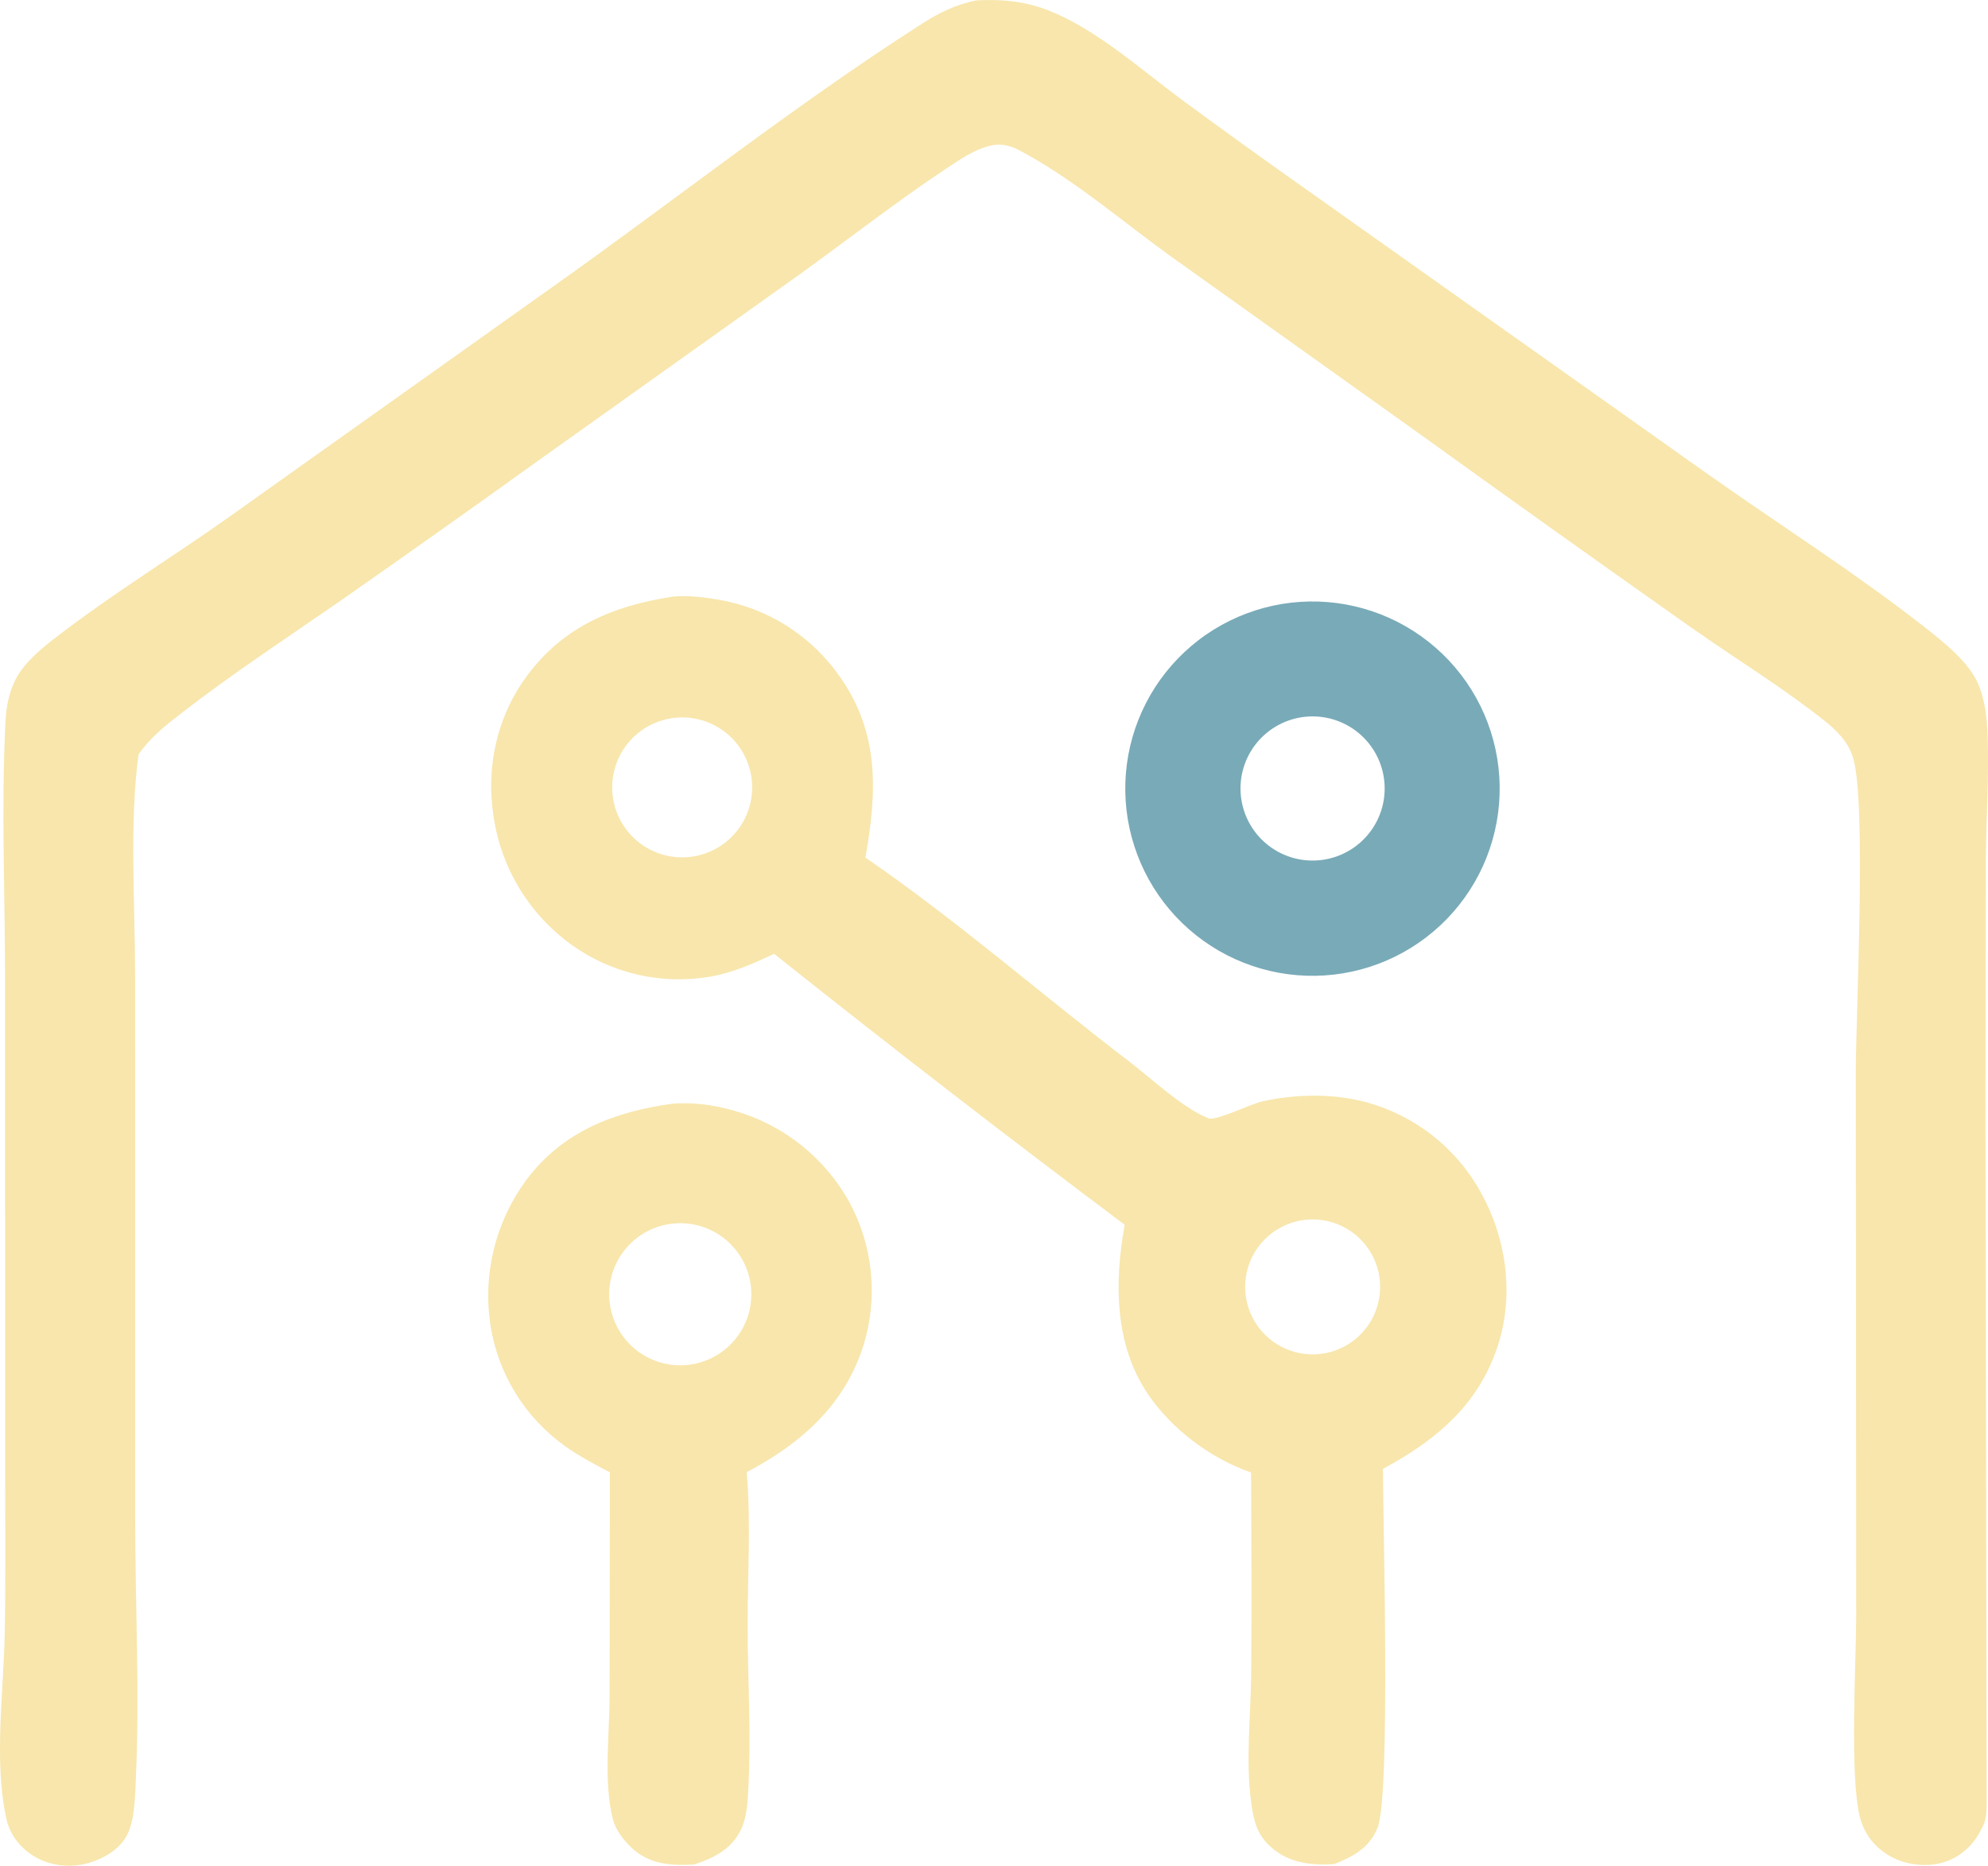 <?xml version="1.0" encoding="UTF-8" standalone="no"?>
<svg
   width="479.093"
   height="449.708"
   version="1.1"
   id="svg10"
   sodipodi:docname="pure logo beige.svg"
   inkscape:version="1.4 (86a8ad7, 2024-10-11)"
   viewBox="0 0 368.533 345.929"
   xml:space="preserve"
   xmlns:inkscape="http://www.inkscape.org/namespaces/inkscape"
   xmlns:sodipodi="http://sodipodi.sourceforge.net/DTD/sodipodi-0.dtd"
   xmlns="http://www.w3.org/2000/svg"
   xmlns:svg="http://www.w3.org/2000/svg"><defs
     id="defs10" /><sodipodi:namedview
     id="namedview10"
     pagecolor="#ffffff"
     bordercolor="#000000"
     borderopacity="0.25"
     inkscape:showpageshadow="2"
     inkscape:pageopacity="0.0"
     inkscape:pagecheckerboard="0"
     inkscape:deskcolor="#d1d1d1"
     inkscape:zoom="1.1145218"
     inkscape:cx="369.21664"
     inkscape:cy="290.25901"
     inkscape:window-width="1920"
     inkscape:window-height="1009"
     inkscape:window-x="-8"
     inkscape:window-y="-8"
     inkscape:window-maximized="1"
     inkscape:current-layer="svg10" /><path
     d="m 180.984,0.072 c 4.703,-0.262 9.037,0.15 13.445,1.887 8.834,3.483 17.035,10.903 24.641,16.527 q 11.242,8.279 22.651,16.326 l 74.938,53.148 c 13.364,9.45 27.43,18.347 40.296,28.455 3.443,2.706 8.169,6.463 9.846,10.592 1.251,3.082 1.55,6.38 1.662,9.67 0.259,7.572 -0.277,15.196 -0.338,22.772 l -0.064,46.577 0.221,127.456 c -0.014,1.727 0.082,3.514 -0.688,5.108 -0.087,0.181 -0.19,0.354 -0.284,0.532 -0.11,0.21 -0.213,0.423 -0.326,0.631 -1.457,2.689 -3.982,4.819 -6.963,5.619 -3.212,0.863 -6.937,0.372 -9.803,-1.311 -2.758,-1.621 -4.653,-4.063 -5.435,-7.173 -1.925,-7.657 -0.705,-28.298 -0.681,-37.145 l -0.076,-101.277 c 0.046,-11.191 2.006,-49.646 -0.507,-57.982 -0.856,-2.837 -2.99,-5.022 -5.253,-6.82 -7.816,-6.208 -16.555,-11.545 -24.725,-17.293 q -25.093,-17.695 -49.998,-35.652 l -46.55,-33.225 c -9.068,-6.54 -18.288,-14.525 -28.165,-19.693 l -0.623,-0.321 c -1.352,-0.524 -2.671,-0.827 -4.116,-0.567 -3.156,0.568 -6.105,2.636 -8.728,4.378 -9.262,6.149 -18.081,13.067 -27.105,19.566 l -49.169,35.043 q -17.802,12.787 -35.766,25.345 c -9.903,6.869 -20.092,13.546 -29.616,20.928 -3.081,2.389 -5.777,4.49 -8.024,7.714 -1.737,12.75 -0.636,27.921 -0.63,40.983 l 0.004,100.61 c 0.01,16.051 0.862,32.229 0.131,48.255 -0.144,3.163 -0.176,7.772 -1.678,10.593 -1.408,2.642 -4.459,4.371 -7.25,5.138 -3.368,0.925 -7.128,0.466 -10.106,-1.392 -2.419,-1.509 -4.308,-3.907 -4.937,-6.715 -2.381,-10.626 -0.567,-23.322 -0.346,-34.225 0.199,-9.842 0.085,-19.707 0.089,-29.551 l -0.022,-92.289 c -0.011,-15.678 -0.706,-31.701 0.068,-47.336 0.154,-3.119 0.766,-6.293 2.455,-8.969 2.021,-3.2 5.722,-5.932 8.717,-8.193 9.576,-7.229 19.861,-13.591 29.672,-20.504 l 60.2,-42.823 c 22.992,-16.265 45.292,-34.011 69.023,-49.165 3.147,-2.01 6.214,-3.489 9.913,-4.232 z"
     id="path1"
     style="fill:#f8e6ac;fill-opacity:1" /><path
     d="m 124.797,110.616 c 2.809,-0.245 5.605,0.101 8.374,0.573 q 0.847,0.142 1.685,0.327 0.838,0.184 1.666,0.41 0.829,0.226 1.644,0.493 0.816,0.267 1.618,0.575 0.801,0.307 1.586,0.655 0.785,0.347 1.552,0.733 0.767,0.386 1.513,0.809 0.747,0.424 1.471,0.885 0.725,0.46 1.425,0.956 0.701,0.497 1.375,1.027 0.675,0.531 1.323,1.094 0.647,0.564 1.266,1.159 0.618,0.595 1.206,1.221 0.588,0.625 1.144,1.279 0.557,0.654 1.079,1.335 0.523,0.681 1.011,1.387 c 7.359,10.46 6.848,21.434 4.688,33.472 16.94,11.619 32.628,25.377 48.962,37.854 4.136,3.159 9.863,8.603 14.645,10.489 1.391,0.549 7.808,-2.678 10.061,-3.16 6.338,-1.357 13.023,-1.485 19.305,0.21 q 0.835,0.231 1.657,0.503 0.823,0.272 1.631,0.585 0.807,0.313 1.598,0.666 0.792,0.353 1.564,0.745 0.772,0.392 1.524,0.822 0.752,0.43 1.482,0.897 0.729,0.468 1.434,0.971 0.706,0.503 1.385,1.041 0.679,0.537 1.33,1.108 0.652,0.571 1.274,1.174 0.622,0.603 1.213,1.237 0.591,0.633 1.15,1.295 0.559,0.662 1.083,1.351 0.525,0.689 1.015,1.404 0.49,0.714 0.943,1.452 0.454,0.738 0.87,1.498 c 4.597,8.28 6.092,18.439 3.356,27.58 -3.407,11.382 -11.419,18.169 -21.533,23.613 -0.022,9.657 1.467,60.562 -1.021,66.594 -1.535,3.722 -4.48,5.258 -8.016,6.691 -0.396,0.03 -0.793,0.051 -1.19,0.059 -4.284,0.083 -8.028,-0.641 -11.135,-3.788 -2.273,-2.302 -2.725,-5.051 -3.12,-8.144 -0.963,-7.541 -0.04,-15.433 0.046,-23.036 0.143,-12.561 0.038,-25.136 -0.011,-37.699 -7.453,-2.58 -14.631,-7.947 -19.079,-14.471 -6.271,-9.199 -6.29,-20.856 -4.347,-31.453 q -32.858,-24.651 -64.991,-50.241 c -3.913,1.826 -7.569,3.468 -11.852,4.226 q -0.829,0.143 -1.663,0.246 -0.835,0.102 -1.674,0.163 -0.839,0.062 -1.679,0.081 -0.841,0.02 -1.682,-0.002 -0.84,-0.022 -1.679,-0.085 -0.839,-0.063 -1.673,-0.168 -0.834,-0.104 -1.663,-0.249 -0.828,-0.146 -1.648,-0.332 -0.82,-0.186 -1.63,-0.413 -0.81,-0.226 -1.608,-0.492 -0.798,-0.266 -1.581,-0.571 -0.784,-0.305 -1.552,-0.649 -0.767,-0.343 -1.517,-0.724 -0.75,-0.381 -1.48,-0.798 -0.73,-0.417 -1.439,-0.87 -0.709,-0.453 -1.394,-0.94 -0.729,-0.519 -1.43,-1.073 -0.702,-0.555 -1.375,-1.144 -0.673,-0.589 -1.315,-1.211 -0.643,-0.622 -1.253,-1.276 -0.611,-0.653 -1.188,-1.337 -0.577,-0.683 -1.119,-1.394 -0.542,-0.712 -1.047,-1.45 -0.506,-0.737 -0.974,-1.499 -0.468,-0.763 -0.897,-1.547 -0.429,-0.785 -0.819,-1.59 -0.389,-0.805 -0.737,-1.629 -0.349,-0.824 -0.655,-1.664 -0.307,-0.84 -0.571,-1.695 -0.264,-0.854 -0.485,-1.721 -0.221,-0.866 -0.398,-1.743 -0.177,-0.877 -0.31,-1.761 c -1.475,-9.237 0.552,-18.591 6.113,-26.156 6.8,-9.249 16.111,-13.099 27.163,-14.77 z m 3.956,48.148 q 0.311,-0.056 0.62,-0.127 0.308,-0.071 0.613,-0.157 0.304,-0.086 0.604,-0.187 0.3,-0.1 0.595,-0.215 0.294,-0.116 0.583,-0.245 0.289,-0.13 0.571,-0.273 0.282,-0.143 0.557,-0.3 0.274,-0.157 0.541,-0.327 0.267,-0.17 0.525,-0.353 0.258,-0.183 0.507,-0.378 0.249,-0.196 0.488,-0.403 0.239,-0.207 0.468,-0.426 0.229,-0.218 0.447,-0.448 0.217,-0.229 0.424,-0.469 0.206,-0.24 0.401,-0.489 0.194,-0.25 0.376,-0.509 0.182,-0.258 0.351,-0.526 0.17,-0.267 0.326,-0.542 0.156,-0.276 0.298,-0.558 0.142,-0.283 0.271,-0.572 0.128,-0.289 0.242,-0.584 0.115,-0.295 0.214,-0.595 0.1,-0.301 0.185,-0.605 0.085,-0.305 0.155,-0.614 0.07,-0.308 0.125,-0.62 0.055,-0.311 0.094,-0.625 0.04,-0.314 0.064,-0.63 0.024,-0.315 0.033,-0.632 0.009,-0.316 0.003,-0.632 -0.007,-0.316 -0.029,-0.632 -0.022,-0.316 -0.059,-0.63 -0.037,-0.314 -0.09,-0.626 -0.053,-0.312 -0.12,-0.621 -0.068,-0.309 -0.151,-0.615 -0.082,-0.305 -0.18,-0.606 -0.097,-0.301 -0.21,-0.597 -0.112,-0.296 -0.238,-0.586 -0.126,-0.29 -0.267,-0.574 -0.14,-0.283 -0.294,-0.56 -0.154,-0.276 -0.321,-0.545 -0.167,-0.268 -0.348,-0.528 -0.18,-0.261 -0.372,-0.512 -0.193,-0.251 -0.398,-0.492 -0.204,-0.241 -0.42,-0.472 -0.217,-0.231 -0.444,-0.452 -0.227,-0.22 -0.464,-0.429 -0.238,-0.209 -0.486,-0.406 -0.247,-0.197 -0.504,-0.382 -0.257,-0.185 -0.522,-0.357 -0.266,-0.172 -0.539,-0.331 -0.274,-0.159 -0.555,-0.304 -0.281,-0.145 -0.569,-0.277 -0.288,-0.131 -0.581,-0.249 -0.294,-0.117 -0.594,-0.22 -0.299,-0.103 -0.603,-0.191 -0.303,-0.088 -0.611,-0.162 -0.308,-0.073 -0.619,-0.131 -0.311,-0.058 -0.625,-0.101 -0.313,-0.043 -0.628,-0.071 -0.316,-0.027 -0.632,-0.04 -0.316,-0.012 -0.632,-0.009 -0.317,0.003 -0.632,0.022 -0.316,0.019 -0.631,0.053 -0.314,0.034 -0.627,0.083 -0.423,0.067 -0.84,0.161 -0.417,0.094 -0.827,0.216 -0.41,0.121 -0.811,0.269 -0.401,0.149 -0.792,0.323 -0.391,0.174 -0.769,0.374 -0.378,0.2 -0.742,0.424 -0.364,0.224 -0.713,0.472 -0.349,0.247 -0.68,0.517 -0.332,0.271 -0.645,0.562 -0.313,0.291 -0.607,0.603 -0.293,0.311 -0.565,0.641 -0.272,0.33 -0.522,0.677 -0.25,0.347 -0.476,0.71 -0.227,0.363 -0.429,0.74 -0.202,0.377 -0.378,0.766 -0.177,0.39 -0.328,0.79 -0.151,0.4 -0.275,0.81 -0.124,0.409 -0.221,0.825 -0.097,0.417 -0.166,0.839 -0.069,0.422 -0.11,0.848 -0.041,0.426 -0.055,0.853 -0.013,0.428 0.002,0.855 0.015,0.428 0.059,0.853 0.043,0.426 0.114,0.847 0.071,0.422 0.17,0.838 0.098,0.416 0.224,0.825 0.126,0.409 0.279,0.808 0.152,0.4 0.331,0.789 0.178,0.388 0.382,0.764 0.204,0.377 0.432,0.738 0.228,0.362 0.479,0.708 0.251,0.346 0.525,0.675 0.274,0.329 0.568,0.639 0.295,0.31 0.609,0.6 0.315,0.29 0.648,0.558 0.333,0.269 0.682,0.515 0.35,0.246 0.716,0.469 0.365,0.222 0.744,0.42 0.379,0.198 0.77,0.371 0.392,0.172 0.794,0.319 0.402,0.146 0.812,0.266 0.411,0.12 0.828,0.212 0.418,0.092 0.841,0.157 0.423,0.065 0.849,0.102 0.426,0.036 0.854,0.045 0.427,0.008 0.855,-0.011 0.427,-0.02 0.852,-0.068 0.425,-0.047 0.846,-0.123 z m 116.497,92.207 q 0.304,-0.047 0.605,-0.109 0.301,-0.062 0.599,-0.138 0.298,-0.077 0.592,-0.168 0.293,-0.091 0.582,-0.197 0.289,-0.105 0.572,-0.225 0.284,-0.12 0.561,-0.253 0.277,-0.133 0.547,-0.28 0.27,-0.147 0.533,-0.307 0.263,-0.159 0.517,-0.332 0.255,-0.173 0.501,-0.358 0.245,-0.185 0.482,-0.381 0.236,-0.197 0.462,-0.405 0.227,-0.208 0.443,-0.427 0.216,-0.219 0.42,-0.449 0.205,-0.229 0.399,-0.468 0.193,-0.239 0.374,-0.487 0.182,-0.249 0.351,-0.506 0.169,-0.257 0.325,-0.522 0.156,-0.264 0.299,-0.537 0.143,-0.272 0.272,-0.551 0.129,-0.279 0.245,-0.564 0.116,-0.285 0.217,-0.575 0.101,-0.291 0.188,-0.586 0.087,-0.295 0.16,-0.593 0.072,-0.299 0.13,-0.601 0.057,-0.302 0.1,-0.607 0.043,-0.304 0.07,-0.611 0.028,-0.306 0.041,-0.613 0.012,-0.308 0.01,-0.615 -0.003,-0.308 -0.02,-0.615 -0.018,-0.307 -0.051,-0.612 -0.032,-0.306 -0.08,-0.61 -0.048,-0.304 -0.11,-0.605 -0.063,-0.301 -0.14,-0.599 -0.077,-0.297 -0.169,-0.591 -0.092,-0.293 -0.198,-0.582 -0.106,-0.289 -0.226,-0.572 -0.12,-0.283 -0.254,-0.56 -0.134,-0.276 -0.282,-0.546 -0.147,-0.27 -0.307,-0.533 -0.161,-0.262 -0.334,-0.516 -0.173,-0.254 -0.358,-0.5 -0.186,-0.245 -0.383,-0.481 -0.197,-0.236 -0.406,-0.462 -0.208,-0.226 -0.428,-0.441 -0.219,-0.216 -0.449,-0.42 -0.23,-0.204 -0.469,-0.397 -0.24,-0.193 -0.489,-0.374 -0.248,-0.181 -0.506,-0.349 -0.257,-0.169 -0.522,-0.324 -0.265,-0.156 -0.538,-0.298 -0.273,-0.142 -0.552,-0.271 -0.279,-0.129 -0.564,-0.244 -0.286,-0.115 -0.576,-0.216 -0.291,-0.1 -0.586,-0.187 -0.295,-0.086 -0.594,-0.158 -0.299,-0.072 -0.601,-0.129 -0.302,-0.057 -0.607,-0.099 -0.305,-0.042 -0.611,-0.069 -0.306,-0.027 -0.614,-0.039 -0.307,-0.012 -0.614,-0.009 -0.308,0.004 -0.615,0.022 -0.307,0.018 -0.613,0.051 -0.305,0.034 -0.609,0.082 -0.303,0.048 -0.603,0.111 -0.3,0.063 -0.597,0.141 -0.297,0.077 -0.589,0.169 -0.293,0.092 -0.581,0.199 -0.287,0.106 -0.569,0.226 -0.282,0.12 -0.558,0.254 -0.276,0.134 -0.545,0.281 -0.269,0.148 -0.531,0.308 -0.261,0.16 -0.515,0.333 -0.253,0.173 -0.498,0.358 -0.244,0.185 -0.479,0.382 -0.235,0.197 -0.461,0.405 -0.225,0.208 -0.44,0.427 -0.214,0.219 -0.418,0.448 -0.204,0.23 -0.396,0.469 -0.193,0.238 -0.373,0.487 -0.18,0.248 -0.348,0.504 -0.168,0.257 -0.324,0.521 -0.155,0.265 -0.297,0.537 -0.142,0.271 -0.271,0.55 -0.128,0.278 -0.243,0.563 -0.115,0.284 -0.215,0.574 -0.101,0.289 -0.188,0.584 -0.086,0.294 -0.158,0.592 -0.072,0.298 -0.129,0.6 -0.057,0.301 -0.099,0.605 -0.043,0.303 -0.07,0.609 -0.028,0.305 -0.04,0.612 -0.012,0.306 -0.01,0.613 0.003,0.307 0.021,0.613 0.017,0.306 0.05,0.611 0.032,0.305 0.08,0.608 0.048,0.303 0.11,0.603 0.062,0.301 0.139,0.597 0.077,0.297 0.169,0.59 0.091,0.293 0.197,0.581 0.105,0.288 0.225,0.57 0.12,0.283 0.253,0.559 0.133,0.276 0.28,0.545 0.147,0.27 0.306,0.531 0.16,0.262 0.333,0.516 0.172,0.254 0.357,0.498 0.184,0.245 0.381,0.481 0.196,0.236 0.404,0.461 0.207,0.226 0.426,0.441 0.218,0.215 0.447,0.42 0.229,0.204 0.467,0.397 0.239,0.192 0.486,0.373 0.248,0.181 0.504,0.35 0.257,0.168 0.521,0.324 0.264,0.156 0.535,0.299 0.272,0.142 0.55,0.271 0.278,0.13 0.562,0.245 0.285,0.115 0.574,0.217 0.29,0.101 0.584,0.188 0.294,0.087 0.592,0.159 0.298,0.073 0.599,0.131 0.301,0.058 0.605,0.101 0.304,0.043 0.609,0.071 0.305,0.028 0.612,0.041 0.306,0.013 0.613,0.011 0.306,-0.002 0.613,-0.019 0.306,-0.017 0.611,-0.049 0.305,-0.032 0.608,-0.079 z"
     id="path2"
     style="fill:#f8e6ac;fill-opacity:1" /><path
     d="m 124.751,204.628 c 3.905,-0.271 7.659,0.247 11.414,1.331 q 0.843,0.241 1.673,0.523 0.83,0.282 1.645,0.604 0.815,0.323 1.613,0.685 0.798,0.363 1.577,0.765 0.779,0.401 1.538,0.841 0.758,0.439 1.494,0.916 0.735,0.477 1.447,0.989 0.711,0.512 1.396,1.059 0.685,0.547 1.342,1.127 0.657,0.58 1.285,1.192 0.627,0.612 1.224,1.254 0.597,0.642 1.161,1.313 0.564,0.671 1.094,1.369 0.531,0.698 1.026,1.421 0.495,0.723 0.954,1.47 0.459,0.747 0.88,1.516 0.399,0.744 0.761,1.506 0.362,0.762 0.687,1.541 0.324,0.779 0.61,1.573 0.286,0.794 0.532,1.601 0.247,0.807 0.453,1.626 0.207,0.818 0.373,1.645 0.167,0.828 0.292,1.662 0.126,0.835 0.21,1.674 0.085,0.84 0.128,1.683 0.043,0.843 0.045,1.686 0.002,0.844 -0.038,1.687 -0.039,0.843 -0.12,1.683 -0.081,0.84 -0.203,1.675 -0.122,0.836 -0.284,1.664 -0.163,0.828 -0.366,1.647 -0.203,0.819 -0.446,1.627 c -3.443,11.244 -11.628,18.467 -21.728,23.767 0.821,9.492 0.151,19.229 0.174,28.767 0.024,9.887 0.669,19.924 0.134,29.785 -0.139,2.55 -0.25,5.436 -1.38,7.763 -1.745,3.594 -5.062,5.27 -8.685,6.437 -4.333,0.229 -8.349,-0.009 -11.655,-3.175 -1.439,-1.377 -2.902,-3.257 -3.396,-5.219 -1.758,-6.99 -0.608,-15.797 -0.604,-23.022 l 0.049,-41.295 c -2.821,-1.497 -5.68,-2.969 -8.275,-4.841 q -0.688,-0.489 -1.351,-1.013 -0.664,-0.523 -1.3,-1.078 -0.636,-0.556 -1.244,-1.142 -0.608,-0.586 -1.186,-1.202 -0.578,-0.616 -1.124,-1.26 -0.547,-0.644 -1.061,-1.315 -0.513,-0.67 -0.993,-1.365 -0.48,-0.695 -0.925,-1.413 -0.444,-0.718 -0.853,-1.458 -0.408,-0.739 -0.779,-1.498 -0.371,-0.759 -0.704,-1.535 -0.333,-0.776 -0.626,-1.568 -0.294,-0.792 -0.548,-1.597 -0.254,-0.806 -0.468,-1.623 -0.213,-0.817 -0.386,-1.644 -0.173,-0.827 -0.304,-1.661 -0.136,-0.882 -0.229,-1.769 -0.093,-0.887 -0.142,-1.778 -0.049,-0.891 -0.054,-1.783 -0.005,-0.893 0.034,-1.784 0.039,-0.891 0.122,-1.78 0.083,-0.888 0.21,-1.771 0.127,-0.883 0.297,-1.759 0.17,-0.876 0.383,-1.742 0.213,-0.867 0.468,-1.722 0.256,-0.854 0.553,-1.696 0.298,-0.841 0.636,-1.666 0.339,-0.826 0.717,-1.634 0.379,-0.807 0.797,-1.596 0.419,-0.788 0.875,-1.554 0.457,-0.767 0.95,-1.51 0.494,-0.743 1.024,-1.461 c 6.786,-9.045 16.328,-12.651 27.18,-14.145 z m 4.497,48.135 q 0.314,-0.077 0.624,-0.17 0.31,-0.092 0.615,-0.2 0.305,-0.107 0.605,-0.23 0.299,-0.122 0.592,-0.259 0.294,-0.137 0.58,-0.288 0.286,-0.152 0.564,-0.317 0.278,-0.165 0.548,-0.343 0.27,-0.179 0.53,-0.37 0.261,-0.192 0.512,-0.396 0.251,-0.204 0.492,-0.42 0.241,-0.217 0.47,-0.444 0.23,-0.228 0.448,-0.467 0.219,-0.239 0.425,-0.488 0.206,-0.249 0.4,-0.508 0.194,-0.259 0.375,-0.527 0.181,-0.268 0.349,-0.545 0.167,-0.277 0.321,-0.561 0.154,-0.285 0.293,-0.577 0.14,-0.292 0.265,-0.59 0.125,-0.299 0.235,-0.603 0.111,-0.304 0.206,-0.613 0.095,-0.309 0.175,-0.623 0.08,-0.313 0.144,-0.63 0.065,-0.317 0.114,-0.637 0.049,-0.32 0.082,-0.642 0.033,-0.322 0.05,-0.645 0.017,-0.323 0.019,-0.646 0.001,-0.324 -0.014,-0.647 -0.014,-0.323 -0.044,-0.645 -0.031,-0.322 -0.077,-0.642 -0.046,-0.321 -0.108,-0.638 -0.062,-0.318 -0.139,-0.632 -0.077,-0.314 -0.17,-0.624 -0.092,-0.31 -0.2,-0.615 -0.108,-0.305 -0.231,-0.605 -0.122,-0.299 -0.259,-0.592 -0.137,-0.293 -0.289,-0.579 -0.151,-0.286 -0.316,-0.564 -0.165,-0.278 -0.344,-0.548 -0.179,-0.27 -0.37,-0.531 -0.192,-0.26 -0.396,-0.511 -0.205,-0.251 -0.421,-0.492 -0.216,-0.24 -0.444,-0.47 -0.228,-0.23 -0.467,-0.448 -0.239,-0.218 -0.488,-0.424 -0.249,-0.207 -0.508,-0.4 -0.259,-0.194 -0.528,-0.375 -0.268,-0.181 -0.545,-0.348 -0.277,-0.168 -0.561,-0.321 -0.285,-0.154 -0.577,-0.293 -0.292,-0.14 -0.59,-0.265 -0.299,-0.125 -0.603,-0.235 -0.304,-0.11 -0.614,-0.205 -0.309,-0.095 -0.622,-0.175 -0.314,-0.08 -0.631,-0.144 -0.317,-0.065 -0.637,-0.113 -0.32,-0.049 -0.642,-0.082 -0.321,-0.033 -0.645,-0.05 -0.323,-0.017 -0.646,-0.018 -0.324,-0.001 -0.647,0.013 -0.323,0.015 -0.645,0.046 -0.322,0.03 -0.643,0.076 -0.32,0.047 -0.637,0.109 -0.318,0.062 -0.632,0.139 -0.314,0.077 -0.624,0.17 -0.309,0.093 -0.614,0.201 -0.305,0.108 -0.604,0.23 -0.299,0.123 -0.592,0.26 -0.293,0.137 -0.579,0.288 -0.285,0.152 -0.563,0.317 -0.278,0.165 -0.548,0.344 -0.269,0.178 -0.53,0.37 -0.26,0.192 -0.511,0.396 -0.25,0.204 -0.491,0.42 -0.24,0.216 -0.47,0.444 -0.229,0.228 -0.447,0.467 -0.218,0.238 -0.424,0.488 -0.206,0.249 -0.4,0.508 -0.193,0.259 -0.374,0.527 -0.181,0.268 -0.348,0.545 -0.167,0.276 -0.321,0.561 -0.153,0.284 -0.293,0.576 -0.139,0.292 -0.264,0.59 -0.125,0.298 -0.235,0.602 -0.11,0.304 -0.205,0.613 -0.095,0.309 -0.175,0.623 -0.08,0.313 -0.144,0.63 -0.065,0.317 -0.113,0.636 -0.049,0.32 -0.082,0.642 -0.033,0.321 -0.05,0.644 -0.017,0.323 -0.019,0.646 -0.001,0.324 0.014,0.647 0.014,0.323 0.045,0.644 0.03,0.322 0.076,0.642 0.046,0.32 0.108,0.638 0.062,0.317 0.139,0.631 0.077,0.314 0.17,0.624 0.092,0.31 0.2,0.614 0.108,0.305 0.23,0.605 0.123,0.299 0.26,0.592 0.137,0.293 0.288,0.578 0.151,0.286 0.316,0.564 0.165,0.278 0.344,0.548 0.178,0.269 0.37,0.53 0.191,0.26 0.395,0.511 0.204,0.251 0.42,0.492 0.216,0.24 0.444,0.47 0.228,0.229 0.466,0.447 0.239,0.219 0.488,0.425 0.249,0.206 0.508,0.4 0.259,0.194 0.527,0.374 0.268,0.181 0.544,0.349 0.277,0.167 0.561,0.321 0.285,0.153 0.576,0.293 0.292,0.14 0.59,0.265 0.298,0.125 0.602,0.235 0.304,0.11 0.613,0.205 0.309,0.096 0.623,0.176 0.313,0.08 0.63,0.144 0.316,0.065 0.636,0.114 0.32,0.048 0.641,0.082 0.322,0.033 0.645,0.05 0.323,0.017 0.646,0.019 0.323,0.001 0.646,-0.013 0.323,-0.014 0.645,-0.045 0.322,-0.03 0.642,-0.076 0.32,-0.046 0.638,-0.107 0.317,-0.062 0.631,-0.139 z"
     id="path4"
     style="fill:#f8e6ac;fill-opacity:1" /><path
     fill="#79aab8"
     d="m 239.326,111.748 q 0.847,-0.098 1.697,-0.154 0.851,-0.056 1.703,-0.07 0.852,-0.014 1.704,0.013 0.852,0.028 1.701,0.097 0.85,0.07 1.695,0.181 0.845,0.111 1.684,0.263 0.838,0.153 1.668,0.346 0.831,0.194 1.65,0.427 0.82,0.234 1.627,0.508 0.807,0.274 1.6,0.587 0.792,0.313 1.569,0.665 0.776,0.352 1.534,0.741 0.759,0.389 1.497,0.816 0.738,0.426 1.454,0.888 0.717,0.461 1.41,0.958 0.692,0.496 1.36,1.026 0.668,0.53 1.308,1.092 0.641,0.562 1.254,1.155 0.612,0.593 1.195,1.215 0.582,0.622 1.134,1.272 0.551,0.65 1.07,1.326 0.519,0.676 1.004,1.377 0.485,0.701 0.935,1.425 0.45,0.724 0.864,1.469 0.413,0.745 0.79,1.51 0.377,0.764 0.716,1.546 0.339,0.782 0.639,1.58 0.3,0.798 0.56,1.61 0.261,0.811 0.481,1.634 0.22,0.824 0.4,1.657 0.18,0.833 0.318,1.674 0.139,0.841 0.236,1.688 0.097,0.847 0.153,1.697 0.055,0.851 0.069,1.703 0.013,0.852 -0.015,1.704 -0.028,0.852 -0.098,1.702 -0.07,0.849 -0.182,1.694 -0.112,0.845 -0.265,1.684 -0.153,0.838 -0.347,1.668 -0.194,0.83 -0.428,1.649 -0.235,0.82 -0.509,1.627 -0.274,0.807 -0.588,1.599 -0.314,0.793 -0.666,1.569 -0.352,0.776 -0.742,1.534 -0.39,0.758 -0.817,1.496 -0.427,0.738 -0.889,1.454 -0.462,0.716 -0.959,1.408 -0.497,0.693 -1.028,1.36 -0.53,0.667 -1.092,1.308 -0.563,0.64 -1.156,1.252 -0.593,0.612 -1.216,1.194 -0.623,0.582 -1.273,1.133 -0.65,0.551 -1.327,1.069 -0.677,0.519 -1.378,1.003 -0.701,0.485 -1.425,0.934 -0.725,0.45 -1.47,0.863 -0.745,0.413 -1.51,0.79 -0.765,0.376 -1.547,0.714 -0.783,0.338 -1.581,0.638 -0.798,0.299 -1.609,0.559 -0.812,0.26 -1.636,0.48 -0.823,0.22 -1.656,0.399 -0.834,0.179 -1.675,0.317 -0.841,0.138 -1.688,0.234 -0.846,0.096 -1.696,0.151 -0.85,0.055 -1.701,0.068 -0.852,0.013 -1.703,-0.016 -0.851,-0.028 -1.699,-0.099 -0.849,-0.07 -1.693,-0.182 -0.844,-0.112 -1.682,-0.265 -0.838,-0.154 -1.667,-0.348 -0.829,-0.194 -1.648,-0.429 -0.818,-0.234 -1.624,-0.509 -0.806,-0.274 -1.598,-0.588 -0.792,-0.313 -1.567,-0.665 -0.775,-0.352 -1.533,-0.742 -0.757,-0.39 -1.494,-0.816 -0.737,-0.427 -1.452,-0.889 -0.716,-0.462 -1.407,-0.958 -0.692,-0.497 -1.359,-1.027 -0.666,-0.529 -1.306,-1.091 -0.64,-0.562 -1.252,-1.155 -0.611,-0.593 -1.193,-1.214 -0.582,-0.622 -1.132,-1.272 -0.551,-0.65 -1.069,-1.326 -0.517,-0.676 -1.002,-1.376 -0.484,-0.701 -0.933,-1.424 -0.449,-0.723 -0.863,-1.468 -0.413,-0.745 -0.789,-1.508 -0.376,-0.764 -0.715,-1.546 -0.338,-0.781 -0.637,-1.578 -0.3,-0.798 -0.56,-1.608 -0.26,-0.811 -0.48,-1.634 -0.22,-0.823 -0.4,-1.655 -0.179,-0.833 -0.318,-1.673 -0.138,-0.84 -0.235,-1.686 -0.097,-0.846 -0.152,-1.696 -0.056,-0.849 -0.069,-1.701 -0.014,-0.851 0.014,-1.702 0.028,-0.852 0.098,-1.7 0.07,-0.849 0.181,-1.693 0.112,-0.844 0.264,-1.682 0.153,-0.838 0.346,-1.667 0.194,-0.829 0.428,-1.648 0.234,-0.819 0.508,-1.625 0.274,-0.807 0.587,-1.598 0.313,-0.792 0.664,-1.568 0.352,-0.776 0.741,-1.533 0.389,-0.757 0.815,-1.495 0.426,-0.737 0.887,-1.453 0.462,-0.716 0.958,-1.408 0.496,-0.692 1.025,-1.359 0.53,-0.667 1.091,-1.307 0.561,-0.64 1.154,-1.252 0.592,-0.612 1.213,-1.194 0.622,-0.583 1.271,-1.134 0.649,-0.551 1.325,-1.069 0.675,-0.519 1.376,-1.003 0.7,-0.485 1.423,-0.935 0.723,-0.45 1.467,-0.863 0.744,-0.414 1.508,-0.791 0.764,-0.377 1.545,-0.715 0.781,-0.339 1.578,-0.639 0.797,-0.301 1.608,-0.561 0.81,-0.261 1.633,-0.482 0.822,-0.22 1.655,-0.4 0.832,-0.18 1.672,-0.319 0.84,-0.139 1.686,-0.237 z m 6.405,47.59 q 0.324,-0.059 0.645,-0.135 0.321,-0.075 0.638,-0.166 0.316,-0.091 0.628,-0.197 0.312,-0.107 0.618,-0.229 0.306,-0.121 0.606,-0.258 0.3,-0.137 0.593,-0.288 0.293,-0.151 0.578,-0.317 0.285,-0.166 0.561,-0.345 0.276,-0.179 0.544,-0.372 0.267,-0.193 0.524,-0.399 0.258,-0.205 0.505,-0.424 0.247,-0.218 0.483,-0.448 0.236,-0.23 0.46,-0.471 0.224,-0.242 0.436,-0.494 0.212,-0.252 0.412,-0.515 0.199,-0.262 0.386,-0.534 0.186,-0.272 0.358,-0.552 0.173,-0.281 0.332,-0.57 0.158,-0.289 0.302,-0.585 0.145,-0.296 0.274,-0.6 0.129,-0.303 0.244,-0.612 0.114,-0.309 0.213,-0.623 0.099,-0.314 0.182,-0.633 0.083,-0.319 0.151,-0.642 0.067,-0.322 0.119,-0.648 0.051,-0.325 0.087,-0.653 0.035,-0.328 0.054,-0.657 0.02,-0.328 0.023,-0.658 0.003,-0.33 -0.011,-0.659 -0.013,-0.329 -0.043,-0.657 -0.029,-0.329 -0.075,-0.655 -0.045,-0.326 -0.107,-0.65 -0.062,-0.324 -0.139,-0.644 -0.078,-0.32 -0.171,-0.636 -0.093,-0.316 -0.202,-0.628 -0.109,-0.311 -0.233,-0.616 -0.123,-0.305 -0.262,-0.604 -0.139,-0.299 -0.292,-0.591 -0.154,-0.292 -0.321,-0.575 -0.168,-0.284 -0.349,-0.559 -0.181,-0.275 -0.376,-0.541 -0.195,-0.266 -0.402,-0.522 -0.208,-0.256 -0.428,-0.502 -0.22,-0.245 -0.451,-0.479 -0.232,-0.235 -0.475,-0.457 -0.243,-0.223 -0.497,-0.433 -0.253,-0.211 -0.517,-0.408 -0.264,-0.198 -0.537,-0.382 -0.273,-0.185 -0.555,-0.355 -0.282,-0.171 -0.572,-0.327 -0.29,-0.157 -0.587,-0.299 -0.298,-0.142 -0.602,-0.269 -0.304,-0.128 -0.614,-0.24 -0.31,-0.112 -0.625,-0.209 -0.315,-0.096 -0.634,-0.177 -0.319,-0.081 -0.642,-0.147 -0.323,-0.065 -0.649,-0.114 -0.326,-0.049 -0.654,-0.082 -0.328,-0.033 -0.657,-0.05 -0.329,-0.017 -0.659,-0.018 -0.329,-0.001 -0.658,0.015 -0.33,0.016 -0.658,0.047 -0.328,0.032 -0.654,0.08 -0.326,0.048 -0.649,0.112 -0.32,0.063 -0.637,0.142 -0.317,0.079 -0.63,0.174 -0.313,0.094 -0.62,0.203 -0.308,0.11 -0.61,0.234 -0.302,0.125 -0.598,0.264 -0.295,0.139 -0.584,0.292 -0.288,0.153 -0.569,0.32 -0.28,0.168 -0.552,0.348 -0.272,0.181 -0.535,0.375 -0.263,0.193 -0.516,0.4 -0.253,0.206 -0.496,0.425 -0.243,0.218 -0.475,0.448 -0.232,0.23 -0.452,0.471 -0.22,0.242 -0.428,0.493 -0.209,0.252 -0.404,0.513 -0.196,0.262 -0.379,0.532 -0.182,0.271 -0.352,0.55 -0.169,0.28 -0.324,0.567 -0.156,0.287 -0.297,0.582 -0.141,0.294 -0.268,0.595 -0.126,0.301 -0.238,0.608 -0.112,0.307 -0.209,0.619 -0.096,0.312 -0.178,0.628 -0.081,0.317 -0.147,0.637 -0.065,0.32 -0.115,0.642 -0.05,0.323 -0.085,0.648 -0.034,0.325 -0.052,0.651 -0.018,0.326 -0.021,0.653 -0.002,0.326 0.011,0.652 0.014,0.327 0.044,0.652 0.029,0.325 0.074,0.649 0.046,0.323 0.107,0.644 0.061,0.321 0.138,0.638 0.077,0.318 0.169,0.631 0.092,0.313 0.199,0.622 0.107,0.308 0.23,0.611 0.122,0.303 0.259,0.6 0.137,0.296 0.288,0.586 0.151,0.289 0.316,0.571 0.166,0.282 0.344,0.555 0.179,0.273 0.371,0.538 0.192,0.264 0.396,0.518 0.205,0.255 0.422,0.499 0.217,0.245 0.445,0.478 0.228,0.233 0.468,0.455 0.239,0.222 0.49,0.432 0.25,0.21 0.51,0.408 0.26,0.198 0.529,0.382 0.27,0.185 0.548,0.356 0.278,0.171 0.564,0.329 0.286,0.157 0.58,0.3 0.293,0.144 0.593,0.272 0.301,0.129 0.607,0.243 0.306,0.114 0.617,0.213 0.311,0.099 0.627,0.182 0.316,0.084 0.635,0.152 0.32,0.068 0.642,0.12 0.322,0.052 0.647,0.089 0.325,0.036 0.65,0.057 0.326,0.021 0.653,0.025 0.327,0.005 0.653,-0.006 0.326,-0.012 0.652,-0.039 0.325,-0.027 0.649,-0.07 0.324,-0.043 0.645,-0.102 z"
     id="path5" /></svg>
